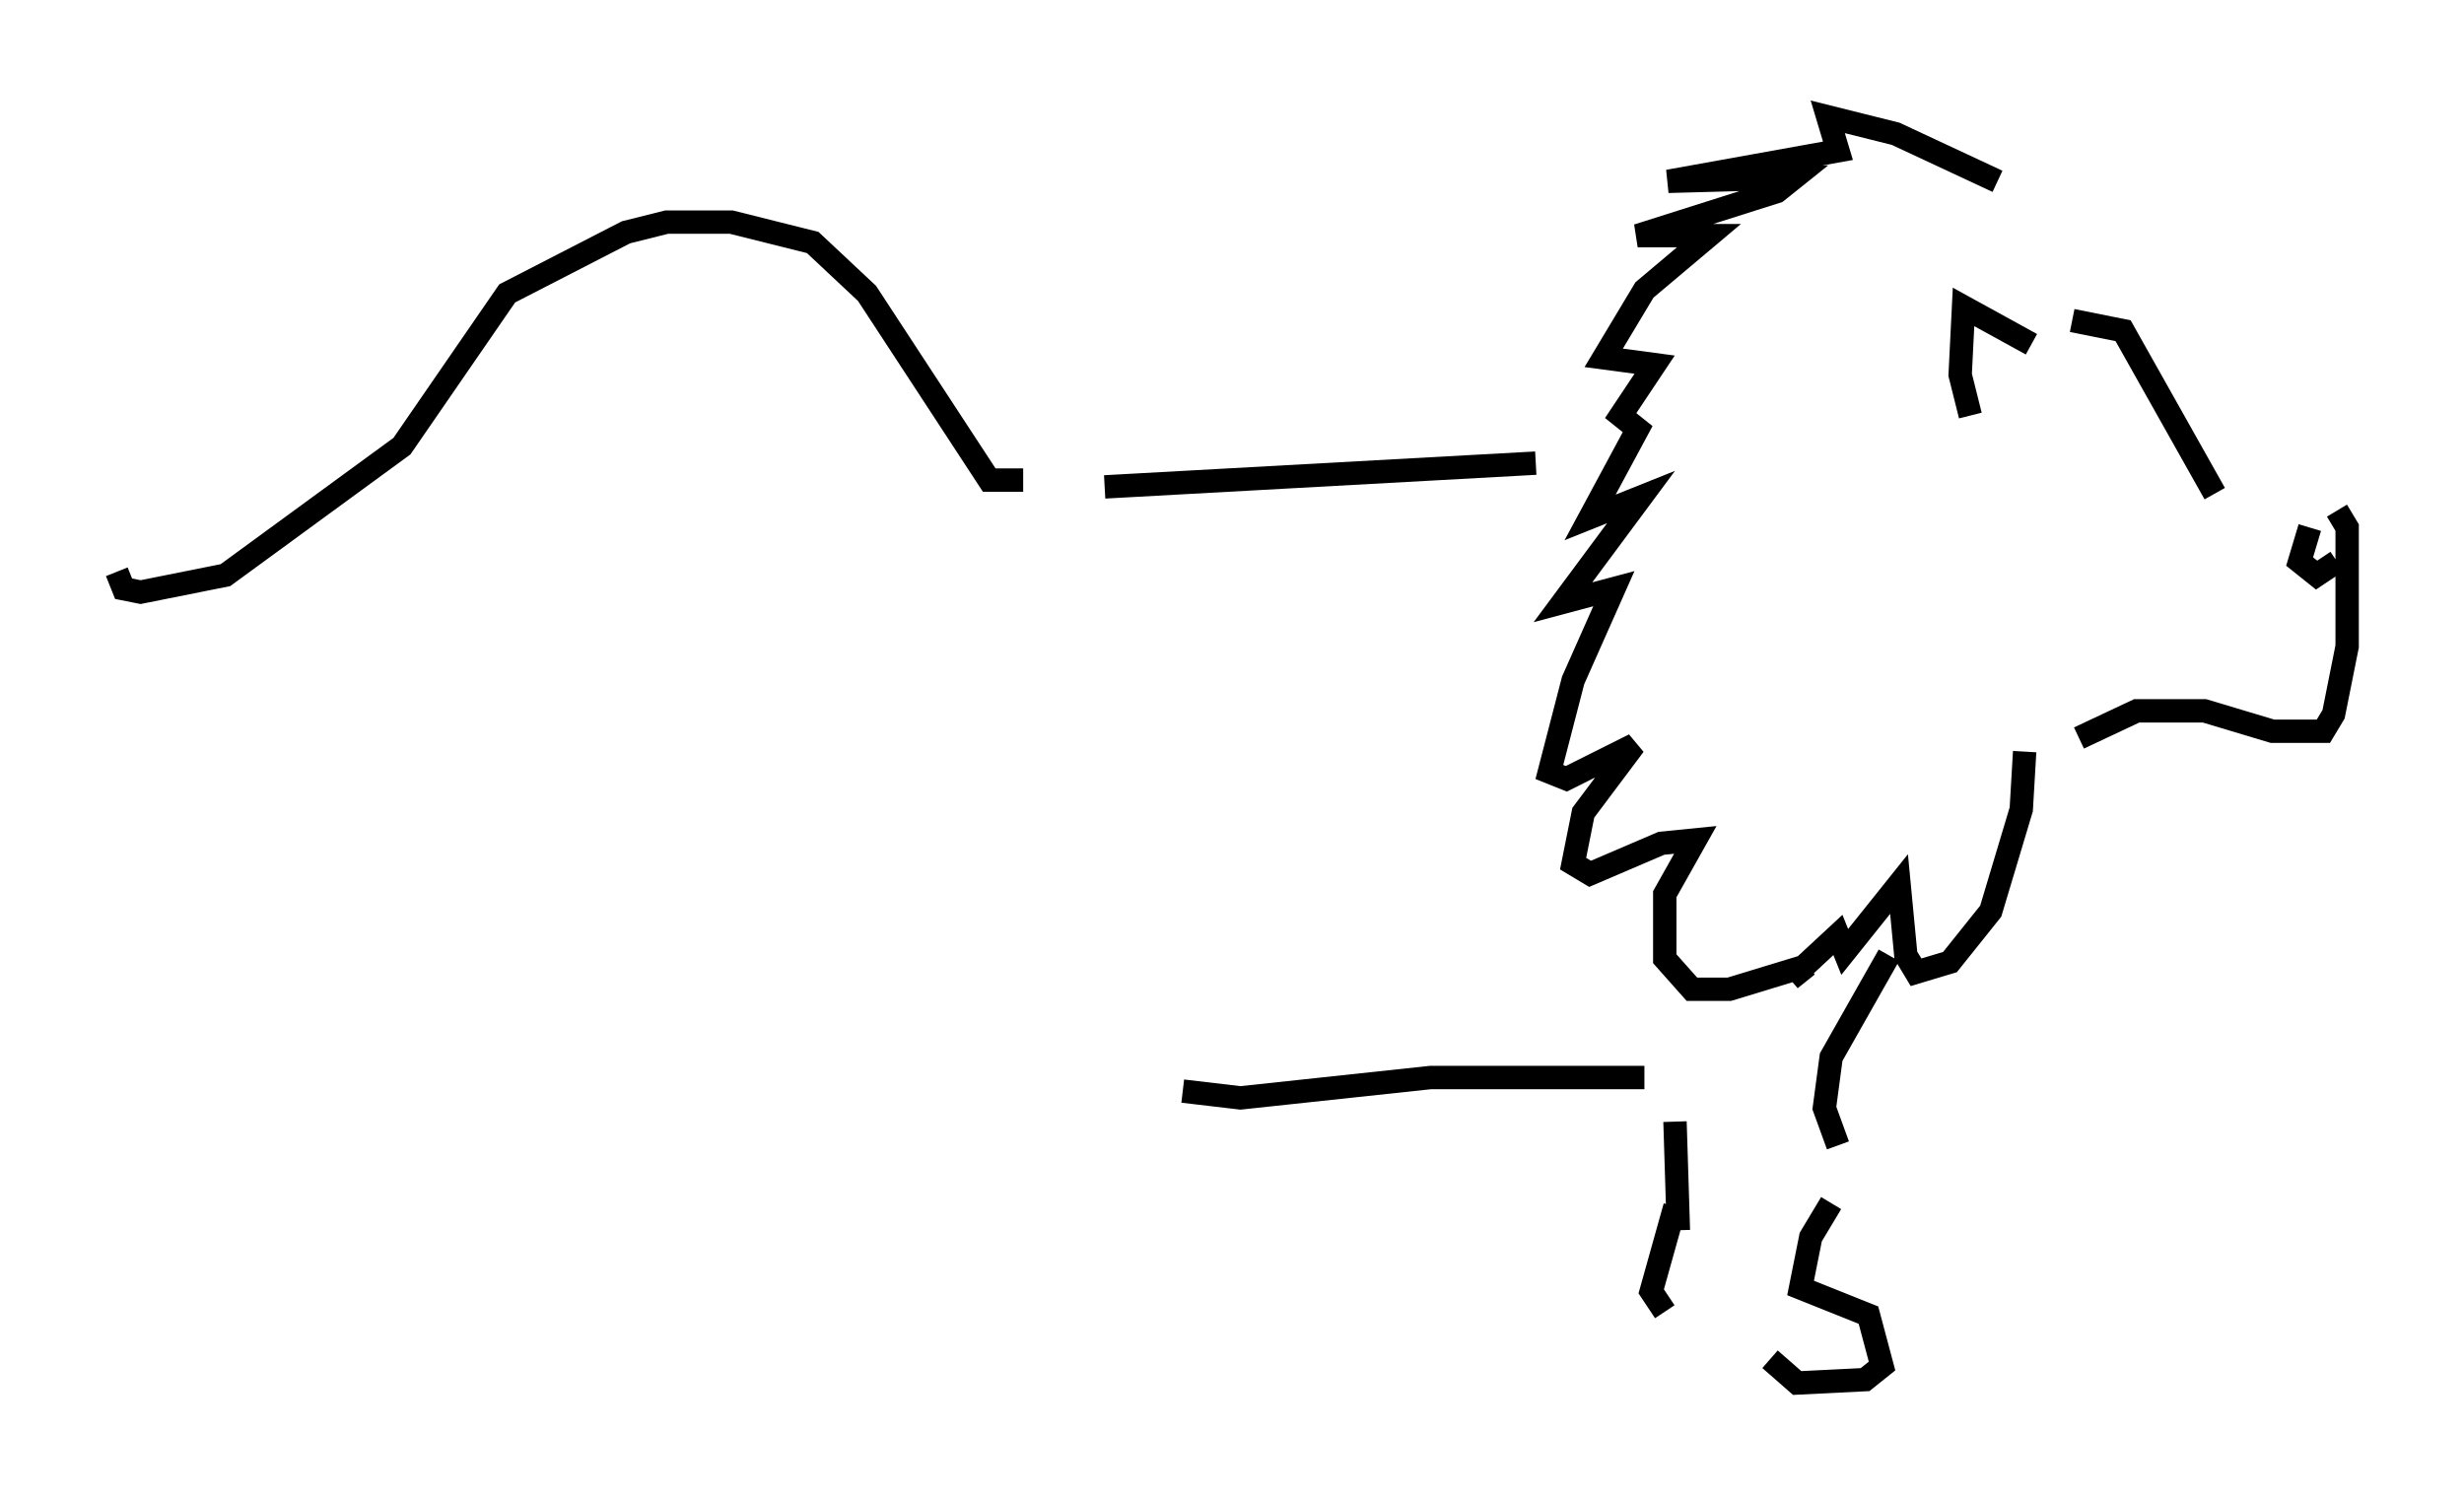 <?xml version="1.0" encoding="utf-8" ?>
<svg baseProfile="full" height="64.179" version="1.1" width="105.43" xmlns="http://www.w3.org/2000/svg" xmlns:ev="http://www.w3.org/2001/xml-events" xmlns:xlink="http://www.w3.org/1999/xlink"><defs /><rect fill="white" height="64.179" width="105.43" x="0" y="0" /><path d="M94.184, 21.268 m5.81, 0.581 l0.436, 0.726 0.0, 5.084 l-0.581, 2.905 -0.436, 0.726 l-2.179, 0.0 -2.905, -0.872 l-2.905, 0.0 -2.469, 1.162 m-2.034, -16.849 l-2.905, -1.598 -0.145, 2.905 l0.436, 1.743 m1.162, -10.022 l-4.358, -2.034 -2.905, -0.726 l0.436, 1.453 -7.263, 1.307 l5.374, -0.145 -0.726, 0.581 l-5.955, 1.888 3.05, 0.0 l-2.76, 2.324 -1.743, 2.905 l2.179, 0.291 -1.453, 2.179 l0.726, 0.581 -2.034, 3.777 l2.179, -0.872 -3.341, 4.503 l2.179, -0.581 -1.743, 3.922 l-1.017, 3.922 0.726, 0.291 l2.905, -1.453 -2.179, 2.905 l-0.436, 2.179 0.726, 0.436 l3.05, -1.307 1.453, -0.145 l-1.307, 2.324 0.0, 2.76 l1.162, 1.307 1.598, 0.0 l3.341, -1.017 -0.726, 0.581 l2.034, -1.888 0.291, 0.726 l2.324, -2.905 0.291, 3.05 l0.436, 0.726 1.453, -0.436 l1.743, -2.179 1.307, -4.358 l0.145, -2.469 m12.201, -9.587 l-0.436, 1.453 0.726, 0.581 l0.872, -0.581 m-11.33, -10.313 l2.179, 0.436 3.922, 6.972 m-13.944, 19.754 l-2.469, 4.358 -0.291, 2.179 l0.581, 1.598 m-6.972, -1.017 l0.145, 4.648 m6.536, -1.162 l-0.872, 1.453 -0.436, 2.179 l2.905, 1.162 0.581, 2.179 l-0.726, 0.581 -2.905, 0.145 l-1.162, -1.017 m-4.067, -6.536 l-1.017, 3.631 0.581, 0.872 m-0.872, -10.022 l-9.151, 0.0 -8.134, 0.872 l-2.469, -0.291 m15.106, -26.871 l-18.447, 1.017 m-3.486, -0.291 l-1.453, 0.0 -5.229, -7.989 l-2.324, -2.179 -3.486, -0.872 l-2.76, 0.0 -1.743, 0.436 l-5.084, 2.615 -4.503, 6.536 l-7.553, 5.52 -3.631, 0.726 l-0.726, -0.145 -0.291, -0.726 " fill="none" stroke="black" stroke-width="1" /></svg>